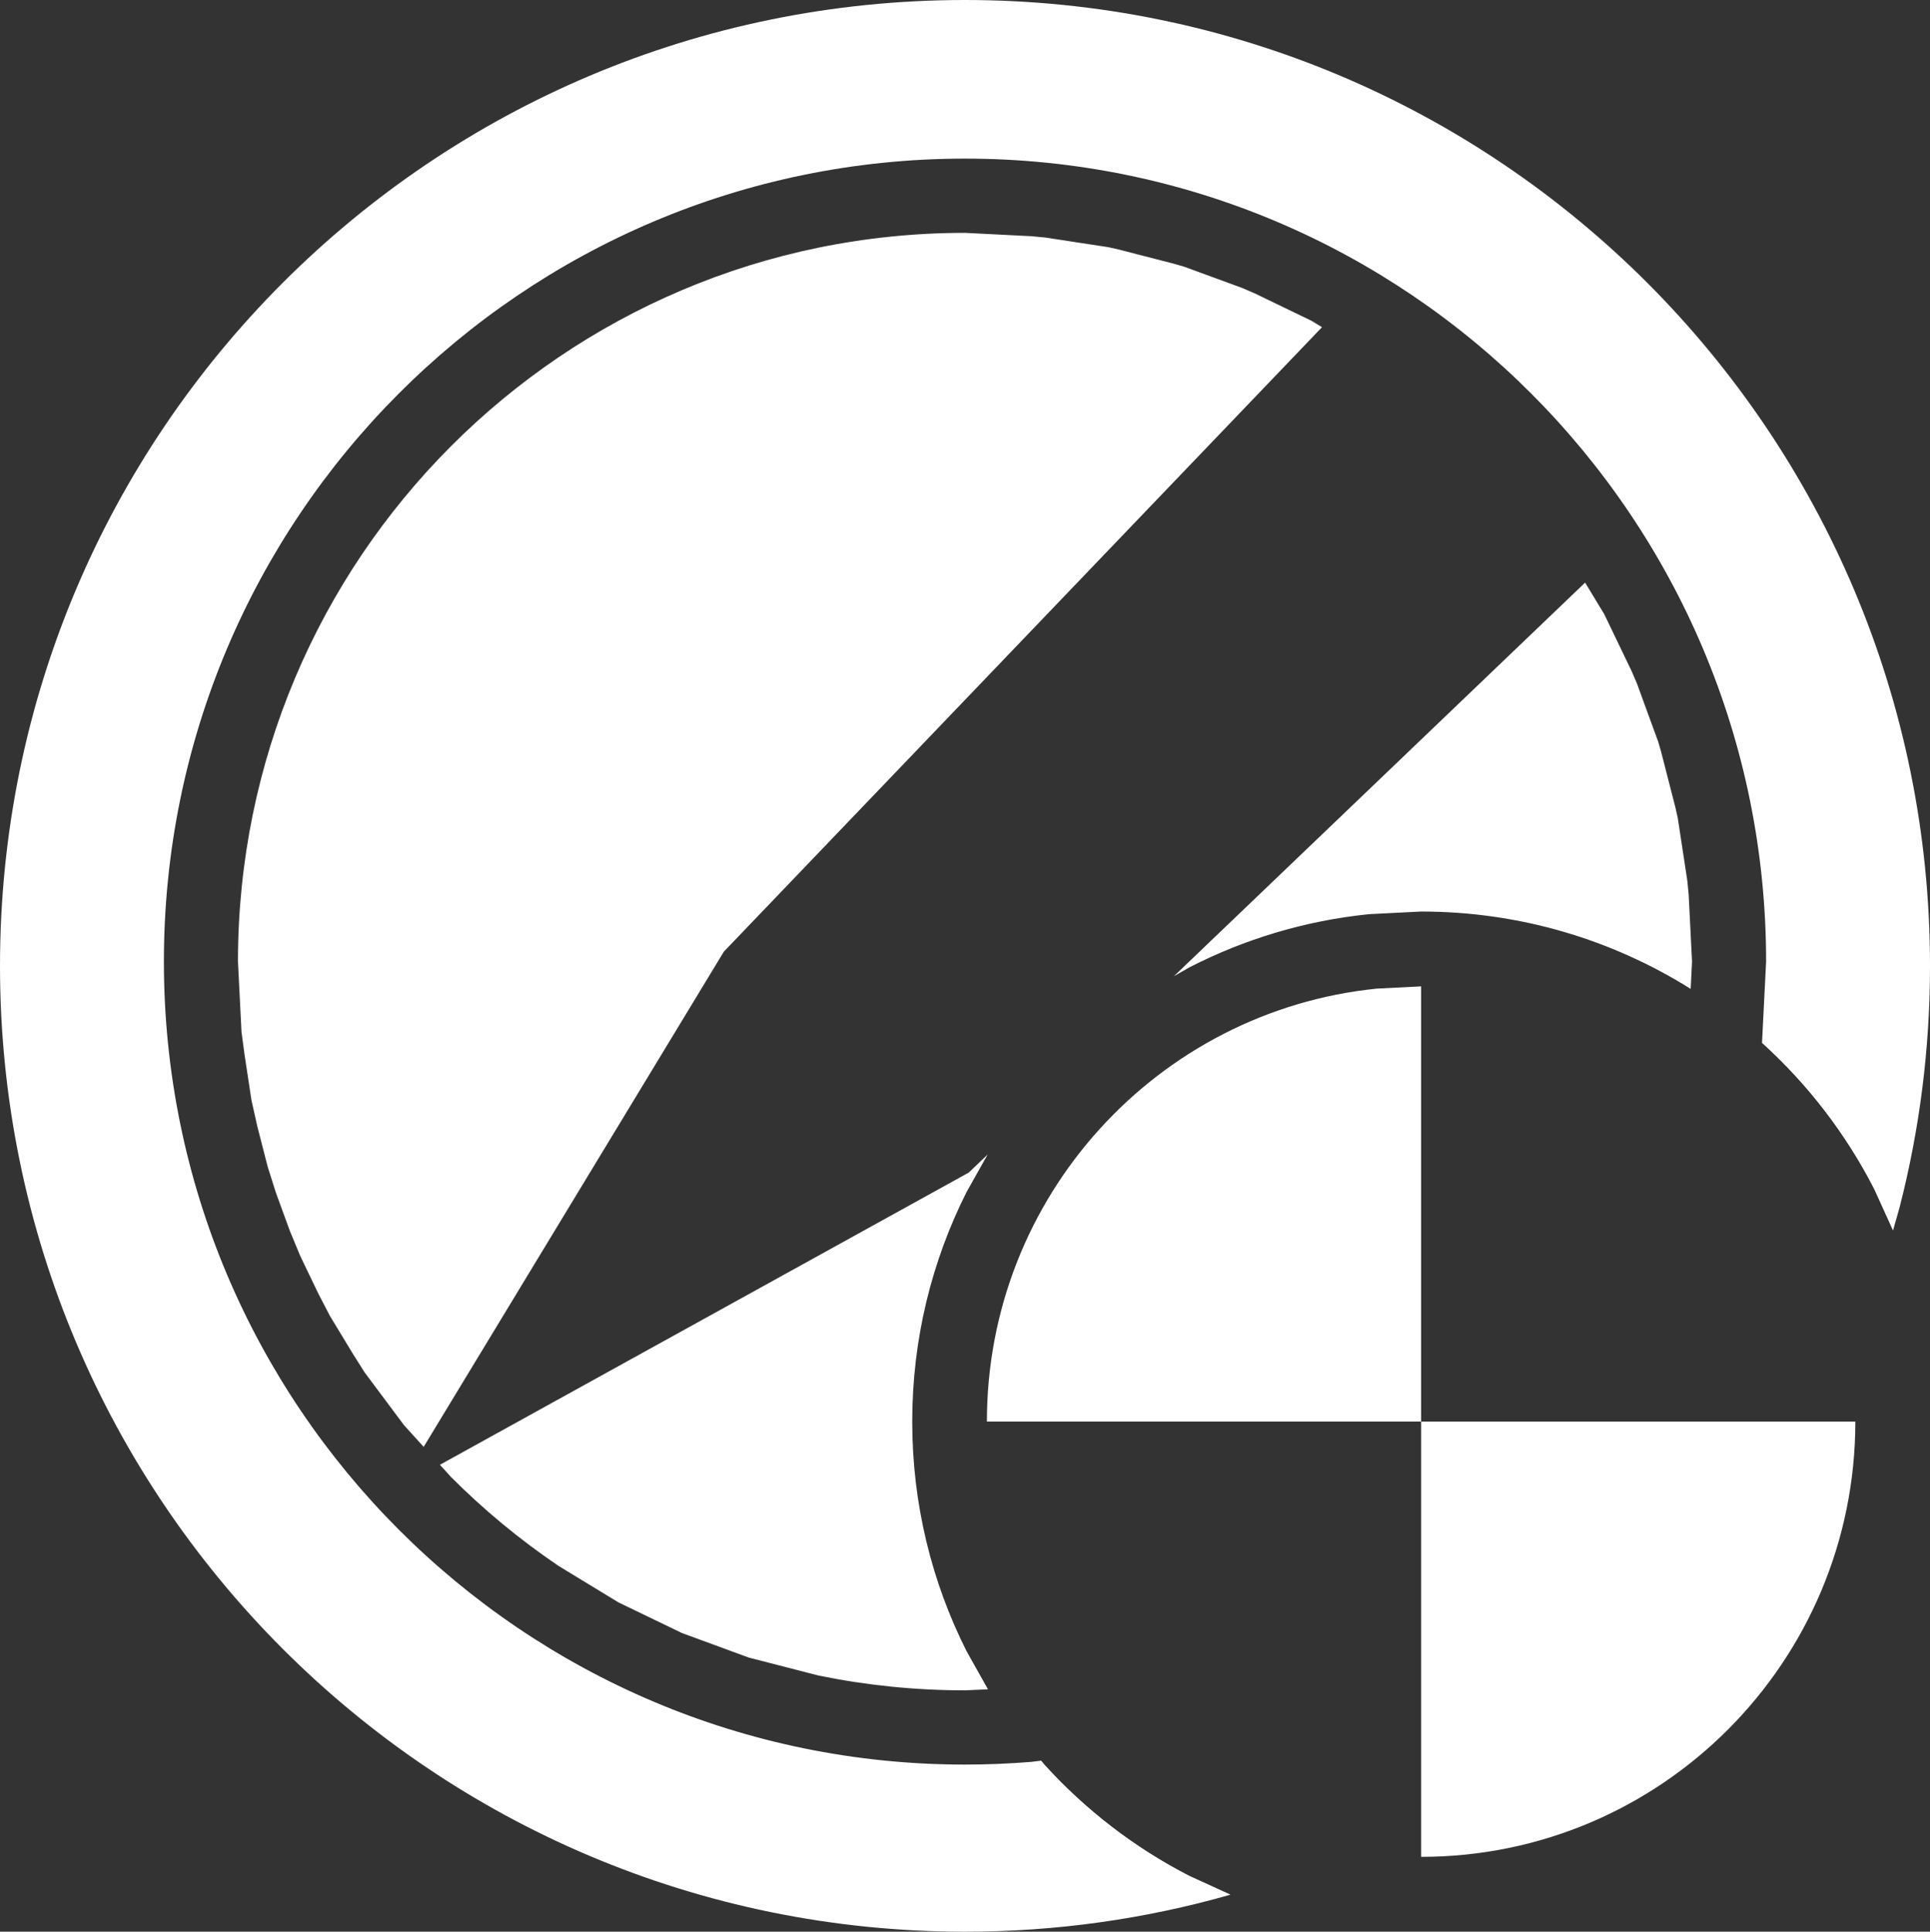 <svg width="1568" height="1569" xmlns="http://www.w3.org/2000/svg" xmlns:xlink="http://www.w3.org/1999/xlink" xml:space="preserve" overflow="hidden"><rect width="100%" height="100%" fill="#333333" stroke="none"/><g transform="translate(-863 -543)"><path d="M1665.41 1480.72 1648.22 1511.32C1620.02 1567.34 1604.13 1630.66 1604.13 1697.69 1604.13 1764.73 1620.02 1828.05 1648.22 1884.07L1665.68 1915.14 1647 1915.97C1606.22 1915.97 1566.41 1911.83 1527.96 1903.94L1502.86 1897.48 1471.35 1889.36 1417.08 1869.45 1395.8 1859.18 1365.45 1844.53 1316.75 1814.88C1285.32 1793.6 1256.05 1769.38 1229.33 1742.6L1220.41 1732.76 1650.03 1495.43ZM2017.56 1344.17 2017.56 1697.69 2370.34 1697.69 2370.34 1697.69C2370.34 1892.94 2212.4 2051.21 2017.56 2051.21L2017.56 2051.21 2017.56 1697.69 1664.79 1697.69C1664.79 1514.65 1803.6 1364.1 1981.49 1346ZM2150.81 1016.22 2166.38 1041.91 2188.57 1088.06 2192.9 1098.14 2210.21 1145.53 2212.56 1153.64 2224.2 1199.02 2226.08 1207.4 2233.87 1258.56 2234.95 1269.93 2237.67 1324.05 2236.56 1346.24 2236.19 1345.99C2172.77 1306.31 2097.84 1283.39 2017.56 1283.39L2017.56 1283.39 1975.29 1285.53C1923.17 1290.83 1873.92 1305.84 1829.35 1328.71L1816.69 1335.95ZM1647 732.134 1701.01 734.867 1712.35 735.948 1763.41 743.757 1771.77 745.635 1817.05 757.302 1825.15 759.66 1872.44 777.005 1882.5 781.342 1928.55 803.575 1937.05 808.75 1451.07 1315.99 1207.21 1718.21 1191.2 1700.56 1191.2 1700.56 1159.17 1657.64 1149.84 1642.85 1131 1611.78 1121.43 1593.33 1106.92 1563.14 1098.52 1542.88 1087.17 1511.82 1080.48 1490.7 1072 1457.66 1067.32 1436.74 1061.64 1399.42 1059.2 1381.12 1056.33 1324.05C1056.33 997.143 1320.77 732.134 1647 732.134ZM1647 543C2080 543 2431 894.233 2431 1327.5 2431 1395.2 2422.43 1460.89 2406.32 1523.56L2400.95 1542.47 2385.77 1509.08C2362.94 1464.42 2332.26 1424.45 2295.55 1391.02L2294.52 1390.16 2297.85 1324.05 2297.85 1324.05C2297.85 963.84 2006.45 671.833 1647 671.833 1287.55 671.833 996.154 963.84 996.154 1324.05L996.154 1324.05C996.154 1684.25 1287.55 1976.27 1647 1976.27 1665.25 1976.27 1683.33 1975.51 1701.2 1974.04L1708.9 1973.08 1711.53 1976.26C1744.9 2013.05 1784.78 2043.8 1829.35 2066.68L1862.69 2081.9 1861.63 2082.24C1793.42 2101.62 1721.42 2112 1647 2112 1214 2112 863 1760.77 863 1327.5 863 894.233 1214 543 1647 543Z" fill="#FFFFFF" fill-rule="evenodd"/></g></svg>
